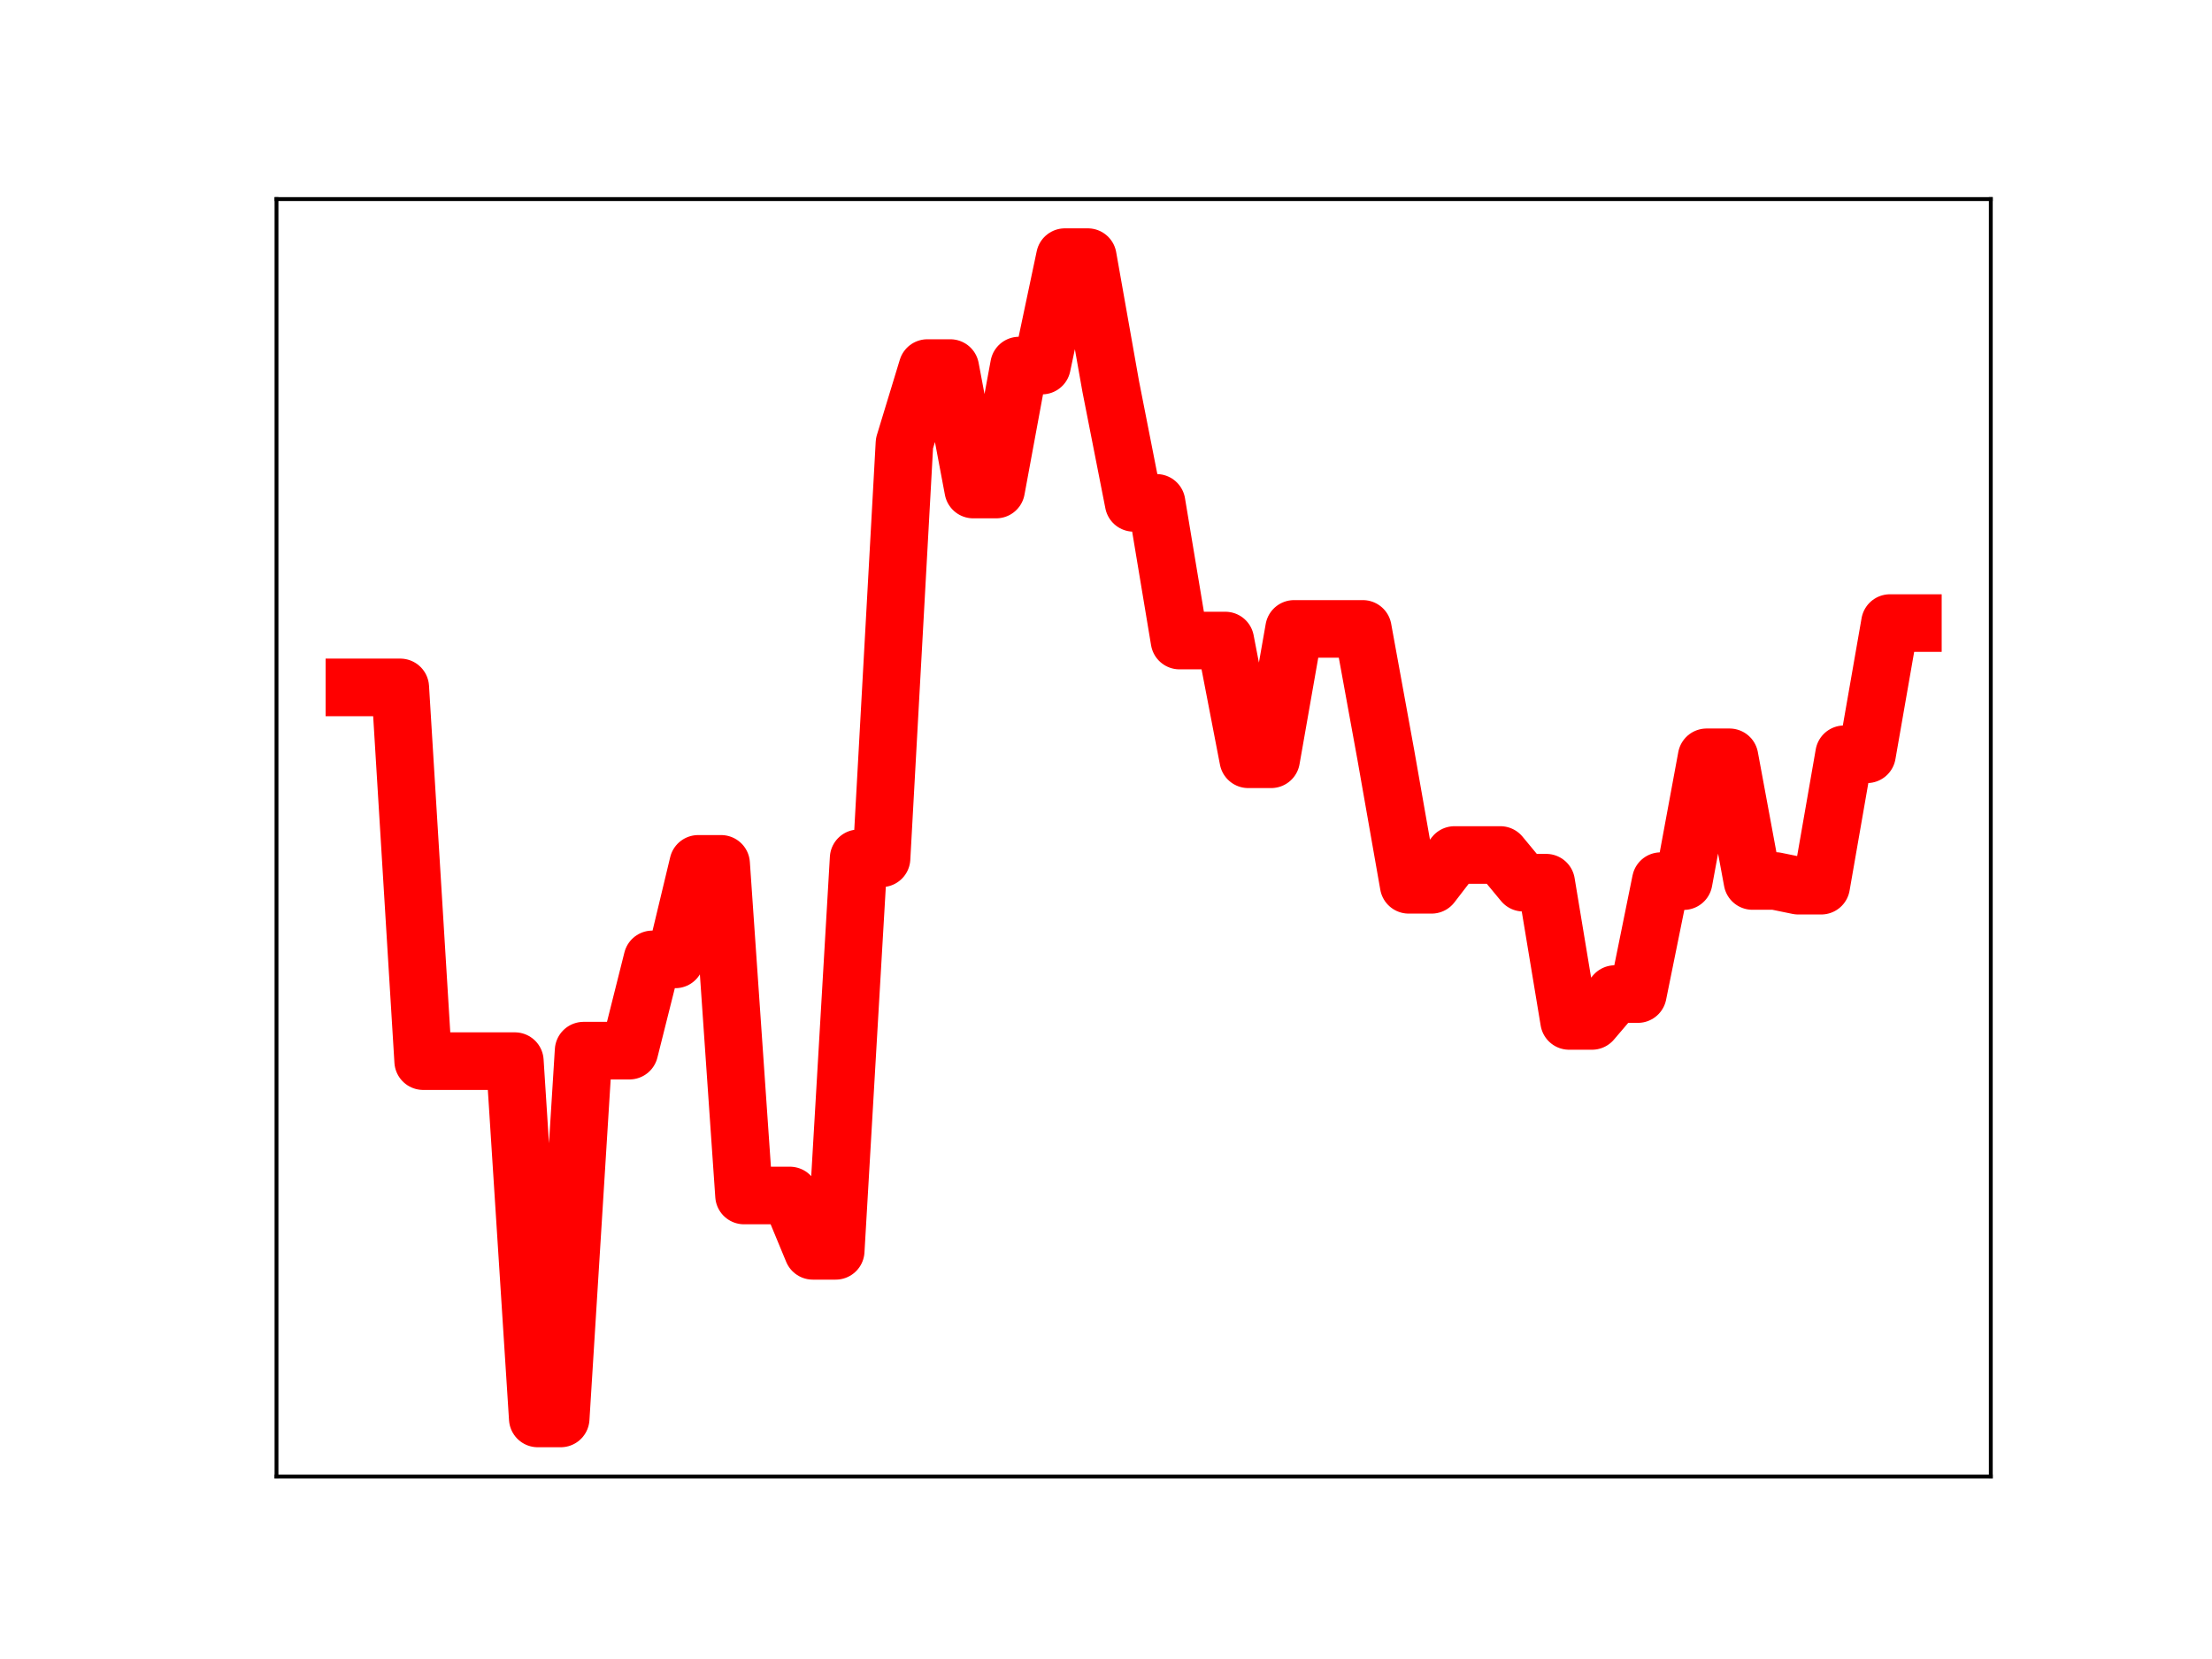 <?xml version="1.0" encoding="utf-8" standalone="no"?>
<!DOCTYPE svg PUBLIC "-//W3C//DTD SVG 1.1//EN"
  "http://www.w3.org/Graphics/SVG/1.1/DTD/svg11.dtd">
<!-- Created with matplotlib (https://matplotlib.org/) -->
<svg height="345.6pt" version="1.1" viewBox="0 0 460.8 345.6" width="460.8pt" xmlns="http://www.w3.org/2000/svg" xmlns:xlink="http://www.w3.org/1999/xlink">
 <defs>
  <style type="text/css">
*{stroke-linecap:butt;stroke-linejoin:round;}
  </style>
 </defs>
 <g id="figure_1">
  <g id="patch_1">
   <path d="M 0 345.6 
L 460.8 345.6 
L 460.8 0 
L 0 0 
z
" style="fill:#ffffff;"/>
  </g>
  <g id="axes_1">
   <g id="patch_2">
    <path d="M 57.6 307.584 
L 414.72 307.584 
L 414.72 41.472 
L 57.6 41.472 
z
" style="fill:#ffffff;"/>
   </g>
   <g id="line2d_1">
    <path clip-path="url(#p2940b6fe57)" d="M 73.833 143.198 
L 78.607 143.198 
L 83.381 143.198 
L 88.156 221.055 
L 92.93 221.055 
L 97.704 221.055 
L 102.479 221.055 
L 107.253 221.055 
L 112.027 295.488 
L 116.802 295.488 
L 121.576 218.869 
L 126.35 218.869 
L 131.125 218.869 
L 135.899 199.858 
L 140.673 199.858 
L 145.448 179.959 
L 150.222 179.959 
L 154.996 249.043 
L 159.771 249.043 
L 164.545 249.043 
L 169.319 260.57 
L 174.094 260.57 
L 178.868 178.8 
L 183.642 178.8 
L 188.417 92.348 
L 193.191 76.674 
L 197.965 76.674 
L 202.74 101.979 
L 207.514 101.979 
L 212.288 76.154 
L 217.063 76.154 
L 221.837 53.568 
L 226.611 53.568 
L 231.386 80.508 
L 236.16 104.757 
L 240.934 104.757 
L 245.709 133.437 
L 250.483 133.437 
L 255.257 133.437 
L 260.032 158.17 
L 264.806 158.17 
L 269.58 131.012 
L 274.355 131.012 
L 279.129 131.012 
L 283.903 131.012 
L 288.678 157.19 
L 293.452 184.32 
L 298.226 184.32 
L 303.001 178.113 
L 307.775 178.113 
L 312.549 178.113 
L 317.324 183.88 
L 322.098 183.88 
L 326.872 212.678 
L 331.647 212.678 
L 336.421 207.082 
L 341.195 207.082 
L 345.97 183.554 
L 350.744 183.554 
L 355.518 157.761 
L 360.293 157.761 
L 365.067 183.524 
L 369.841 183.524 
L 374.616 184.505 
L 379.39 184.505 
L 384.164 157.129 
L 388.939 157.129 
L 393.713 129.797 
L 398.487 129.797 
" style="fill:none;stroke:#ff0000;stroke-linecap:square;stroke-width:12;"/>
    <defs>
     <path d="M 0 3 
C 0.796 3 1.559 2.684 2.121 2.121 
C 2.684 1.559 3 0.796 3 0 
C 3 -0.796 2.684 -1.559 2.121 -2.121 
C 1.559 -2.684 0.796 -3 0 -3 
C -0.796 -3 -1.559 -2.684 -2.121 -2.121 
C -2.684 -1.559 -3 -0.796 -3 0 
C -3 0.796 -2.684 1.559 -2.121 2.121 
C -1.559 2.684 -0.796 3 0 3 
z
" id="mc285709834" style="stroke:#ff0000;"/>
    </defs>
    <g clip-path="url(#p2940b6fe57)">
     <use style="fill:#ff0000;stroke:#ff0000;" x="73.833" xlink:href="#mc285709834" y="143.198"/>
     <use style="fill:#ff0000;stroke:#ff0000;" x="78.607" xlink:href="#mc285709834" y="143.198"/>
     <use style="fill:#ff0000;stroke:#ff0000;" x="83.381" xlink:href="#mc285709834" y="143.198"/>
     <use style="fill:#ff0000;stroke:#ff0000;" x="88.156" xlink:href="#mc285709834" y="221.055"/>
     <use style="fill:#ff0000;stroke:#ff0000;" x="92.93" xlink:href="#mc285709834" y="221.055"/>
     <use style="fill:#ff0000;stroke:#ff0000;" x="97.704" xlink:href="#mc285709834" y="221.055"/>
     <use style="fill:#ff0000;stroke:#ff0000;" x="102.479" xlink:href="#mc285709834" y="221.055"/>
     <use style="fill:#ff0000;stroke:#ff0000;" x="107.253" xlink:href="#mc285709834" y="221.055"/>
     <use style="fill:#ff0000;stroke:#ff0000;" x="112.027" xlink:href="#mc285709834" y="295.488"/>
     <use style="fill:#ff0000;stroke:#ff0000;" x="116.802" xlink:href="#mc285709834" y="295.488"/>
     <use style="fill:#ff0000;stroke:#ff0000;" x="121.576" xlink:href="#mc285709834" y="218.869"/>
     <use style="fill:#ff0000;stroke:#ff0000;" x="126.35" xlink:href="#mc285709834" y="218.869"/>
     <use style="fill:#ff0000;stroke:#ff0000;" x="131.125" xlink:href="#mc285709834" y="218.869"/>
     <use style="fill:#ff0000;stroke:#ff0000;" x="135.899" xlink:href="#mc285709834" y="199.858"/>
     <use style="fill:#ff0000;stroke:#ff0000;" x="140.673" xlink:href="#mc285709834" y="199.858"/>
     <use style="fill:#ff0000;stroke:#ff0000;" x="145.448" xlink:href="#mc285709834" y="179.959"/>
     <use style="fill:#ff0000;stroke:#ff0000;" x="150.222" xlink:href="#mc285709834" y="179.959"/>
     <use style="fill:#ff0000;stroke:#ff0000;" x="154.996" xlink:href="#mc285709834" y="249.043"/>
     <use style="fill:#ff0000;stroke:#ff0000;" x="159.771" xlink:href="#mc285709834" y="249.043"/>
     <use style="fill:#ff0000;stroke:#ff0000;" x="164.545" xlink:href="#mc285709834" y="249.043"/>
     <use style="fill:#ff0000;stroke:#ff0000;" x="169.319" xlink:href="#mc285709834" y="260.57"/>
     <use style="fill:#ff0000;stroke:#ff0000;" x="174.094" xlink:href="#mc285709834" y="260.57"/>
     <use style="fill:#ff0000;stroke:#ff0000;" x="178.868" xlink:href="#mc285709834" y="178.8"/>
     <use style="fill:#ff0000;stroke:#ff0000;" x="183.642" xlink:href="#mc285709834" y="178.8"/>
     <use style="fill:#ff0000;stroke:#ff0000;" x="188.417" xlink:href="#mc285709834" y="92.348"/>
     <use style="fill:#ff0000;stroke:#ff0000;" x="193.191" xlink:href="#mc285709834" y="76.674"/>
     <use style="fill:#ff0000;stroke:#ff0000;" x="197.965" xlink:href="#mc285709834" y="76.674"/>
     <use style="fill:#ff0000;stroke:#ff0000;" x="202.74" xlink:href="#mc285709834" y="101.979"/>
     <use style="fill:#ff0000;stroke:#ff0000;" x="207.514" xlink:href="#mc285709834" y="101.979"/>
     <use style="fill:#ff0000;stroke:#ff0000;" x="212.288" xlink:href="#mc285709834" y="76.154"/>
     <use style="fill:#ff0000;stroke:#ff0000;" x="217.063" xlink:href="#mc285709834" y="76.154"/>
     <use style="fill:#ff0000;stroke:#ff0000;" x="221.837" xlink:href="#mc285709834" y="53.568"/>
     <use style="fill:#ff0000;stroke:#ff0000;" x="226.611" xlink:href="#mc285709834" y="53.568"/>
     <use style="fill:#ff0000;stroke:#ff0000;" x="231.386" xlink:href="#mc285709834" y="80.508"/>
     <use style="fill:#ff0000;stroke:#ff0000;" x="236.16" xlink:href="#mc285709834" y="104.757"/>
     <use style="fill:#ff0000;stroke:#ff0000;" x="240.934" xlink:href="#mc285709834" y="104.757"/>
     <use style="fill:#ff0000;stroke:#ff0000;" x="245.709" xlink:href="#mc285709834" y="133.437"/>
     <use style="fill:#ff0000;stroke:#ff0000;" x="250.483" xlink:href="#mc285709834" y="133.437"/>
     <use style="fill:#ff0000;stroke:#ff0000;" x="255.257" xlink:href="#mc285709834" y="133.437"/>
     <use style="fill:#ff0000;stroke:#ff0000;" x="260.032" xlink:href="#mc285709834" y="158.17"/>
     <use style="fill:#ff0000;stroke:#ff0000;" x="264.806" xlink:href="#mc285709834" y="158.17"/>
     <use style="fill:#ff0000;stroke:#ff0000;" x="269.58" xlink:href="#mc285709834" y="131.012"/>
     <use style="fill:#ff0000;stroke:#ff0000;" x="274.355" xlink:href="#mc285709834" y="131.012"/>
     <use style="fill:#ff0000;stroke:#ff0000;" x="279.129" xlink:href="#mc285709834" y="131.012"/>
     <use style="fill:#ff0000;stroke:#ff0000;" x="283.903" xlink:href="#mc285709834" y="131.012"/>
     <use style="fill:#ff0000;stroke:#ff0000;" x="288.678" xlink:href="#mc285709834" y="157.19"/>
     <use style="fill:#ff0000;stroke:#ff0000;" x="293.452" xlink:href="#mc285709834" y="184.32"/>
     <use style="fill:#ff0000;stroke:#ff0000;" x="298.226" xlink:href="#mc285709834" y="184.32"/>
     <use style="fill:#ff0000;stroke:#ff0000;" x="303.001" xlink:href="#mc285709834" y="178.113"/>
     <use style="fill:#ff0000;stroke:#ff0000;" x="307.775" xlink:href="#mc285709834" y="178.113"/>
     <use style="fill:#ff0000;stroke:#ff0000;" x="312.549" xlink:href="#mc285709834" y="178.113"/>
     <use style="fill:#ff0000;stroke:#ff0000;" x="317.324" xlink:href="#mc285709834" y="183.88"/>
     <use style="fill:#ff0000;stroke:#ff0000;" x="322.098" xlink:href="#mc285709834" y="183.88"/>
     <use style="fill:#ff0000;stroke:#ff0000;" x="326.872" xlink:href="#mc285709834" y="212.678"/>
     <use style="fill:#ff0000;stroke:#ff0000;" x="331.647" xlink:href="#mc285709834" y="212.678"/>
     <use style="fill:#ff0000;stroke:#ff0000;" x="336.421" xlink:href="#mc285709834" y="207.082"/>
     <use style="fill:#ff0000;stroke:#ff0000;" x="341.195" xlink:href="#mc285709834" y="207.082"/>
     <use style="fill:#ff0000;stroke:#ff0000;" x="345.97" xlink:href="#mc285709834" y="183.554"/>
     <use style="fill:#ff0000;stroke:#ff0000;" x="350.744" xlink:href="#mc285709834" y="183.554"/>
     <use style="fill:#ff0000;stroke:#ff0000;" x="355.518" xlink:href="#mc285709834" y="157.761"/>
     <use style="fill:#ff0000;stroke:#ff0000;" x="360.293" xlink:href="#mc285709834" y="157.761"/>
     <use style="fill:#ff0000;stroke:#ff0000;" x="365.067" xlink:href="#mc285709834" y="183.524"/>
     <use style="fill:#ff0000;stroke:#ff0000;" x="369.841" xlink:href="#mc285709834" y="183.524"/>
     <use style="fill:#ff0000;stroke:#ff0000;" x="374.616" xlink:href="#mc285709834" y="184.505"/>
     <use style="fill:#ff0000;stroke:#ff0000;" x="379.39" xlink:href="#mc285709834" y="184.505"/>
     <use style="fill:#ff0000;stroke:#ff0000;" x="384.164" xlink:href="#mc285709834" y="157.129"/>
     <use style="fill:#ff0000;stroke:#ff0000;" x="388.939" xlink:href="#mc285709834" y="157.129"/>
     <use style="fill:#ff0000;stroke:#ff0000;" x="393.713" xlink:href="#mc285709834" y="129.797"/>
     <use style="fill:#ff0000;stroke:#ff0000;" x="398.487" xlink:href="#mc285709834" y="129.797"/>
    </g>
   </g>
   <g id="patch_3">
    <path d="M 57.6 307.584 
L 57.6 41.472 
" style="fill:none;stroke:#000000;stroke-linecap:square;stroke-linejoin:miter;stroke-width:0.8;"/>
   </g>
   <g id="patch_4">
    <path d="M 414.72 307.584 
L 414.72 41.472 
" style="fill:none;stroke:#000000;stroke-linecap:square;stroke-linejoin:miter;stroke-width:0.8;"/>
   </g>
   <g id="patch_5">
    <path d="M 57.6 307.584 
L 414.72 307.584 
" style="fill:none;stroke:#000000;stroke-linecap:square;stroke-linejoin:miter;stroke-width:0.8;"/>
   </g>
   <g id="patch_6">
    <path d="M 57.6 41.472 
L 414.72 41.472 
" style="fill:none;stroke:#000000;stroke-linecap:square;stroke-linejoin:miter;stroke-width:0.8;"/>
   </g>
  </g>
 </g>
 <defs>
  <clipPath id="p2940b6fe57">
   <rect height="266.112" width="357.12" x="57.6" y="41.472"/>
  </clipPath>
 </defs>
</svg>
